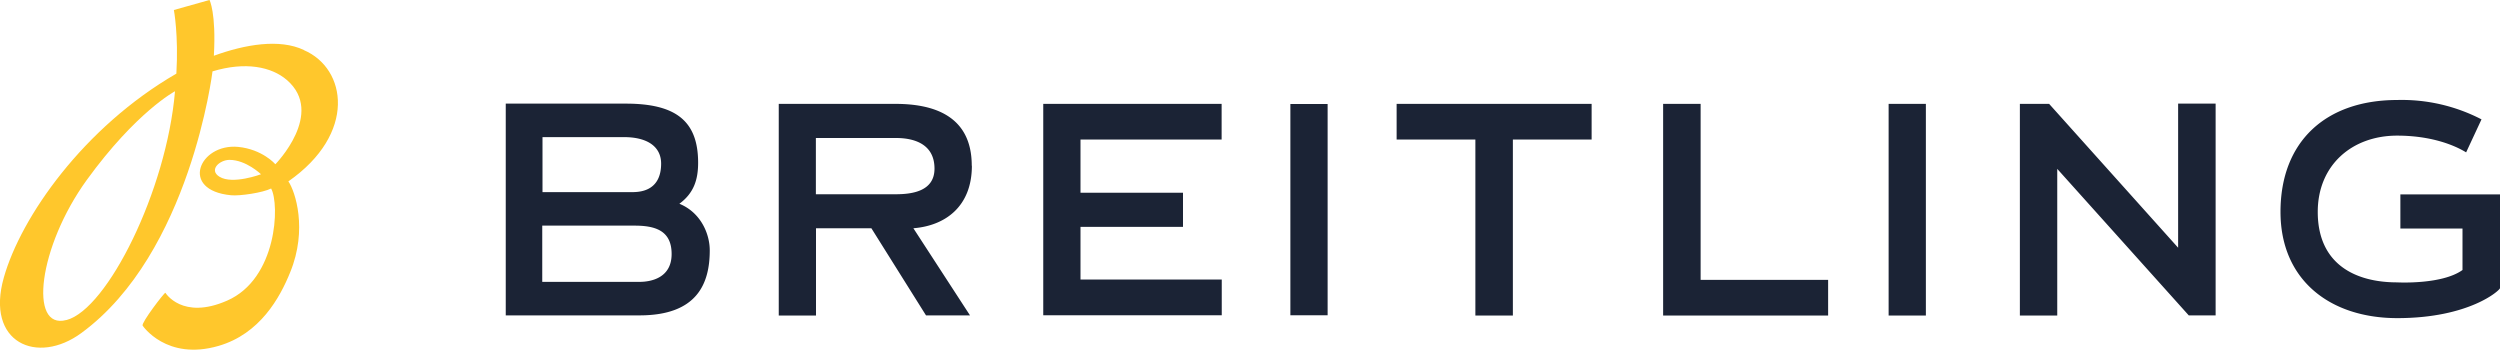 <svg xmlns="http://www.w3.org/2000/svg" viewBox="0 0 200 28"><path fill="#ffc72c" d="M17.56 14.14c-.88-.54 0-1.35.8-1.35 1.33 0 2.52 1.15 2.52 1.15s-2.27.85-3.32.2zM5.31 25.6c-3.04.82-2.23-5.87 1.63-11.2C10.9 8.94 14 7.3 14 7.3c-.67 7.95-5.42 17.43-8.67 18.3zm19-21.6c-1.95-.92-4.7-.45-7.2.46v-.01C17.3 1.01 16.76 0 16.76 0l-2.85.8s.38 2 .2 5.09C6.68 10.19 1.68 17.36.31 22.19c-1.5 5.25 2.68 7.04 6.2 4.45C15.23 20.25 17 5.71 17 5.71c2.63-.8 4.72-.37 5.95.69 3.08 2.66-.92 6.74-.92 6.74s-1.03-1.2-2.99-1.39c-3.1-.28-4.7 3.47-.56 3.87.7.07 2.53-.2 3.21-.54.7 1.28.48 7.22-3.52 8.97-3.6 1.58-4.94-.63-4.94-.63-.1 0-1.94 2.4-1.82 2.63 0 0 1.9 2.84 6.08 1.62 3.3-.96 4.9-3.84 5.73-5.9 1.4-3.43.4-6.46-.15-7.26 5.48-3.82 4.67-9.03 1.24-10.5"/><path fill="#1b2335" d="M174.27 19.84L164.2 8.61l-.27-.3h-2.34v16.93h2.99V13.51l10.52 11.72h2.15V8.29h-3v11.54m-38.2-11.52h-3v16.93h13.2v-2.85h-10.2V8.31m15.04 16.93h2.98V8.31h-2.98zm40.94-9.69v2.73H197v3.32c-1.65 1.19-5.23.99-5.23.99-3.3 0-6.35-1.42-6.35-5.64 0-3.74 2.74-6.1 6.35-6.1 2.62 0 4.5.71 5.52 1.34l1.23-2.64A13.84 13.84 0 00191.78 8c-5.7 0-9.34 3.3-9.34 8.95 0 5.47 3.98 8.5 9.34 8.5 5.79 0 8.22-2.24 8.22-2.4v-7.5h-7.96m-140.89 7h-7.77v-4.5h7.37c1.6 0 2.98.35 2.98 2.27 0 1.9-1.62 2.23-2.58 2.23zm-7.77-11.58h6.55c1.8 0 2.96.72 2.96 2.12 0 .83-.24 2.28-2.29 2.28h-7.2v-4.4zm10.97 5.33c1.14-.84 1.5-1.9 1.5-3.28 0-3.4-1.85-4.73-5.8-4.73h-9.59v16.94h10.7c4.6 0 5.62-2.53 5.62-5.2 0-1.33-.72-3.03-2.43-3.73m10.92-.76v-4.5h6.42c1.13 0 3.07.3 3.07 2.45 0 1.8-1.77 2.05-3.1 2.05zm12.47-2.29c0-4.06-3.16-4.94-6.1-4.94H62.3v16.93h2.98v-6.98h4.43l4.37 6.97h3.52l-4.53-6.97c2.54-.2 4.68-1.73 4.68-5m8.7 4.89h8.19v-2.73h-8.2v-4.26h11.29V8.31H83.46v16.91h14.28v-2.86h-11.3v-4.21m16.79 7.07h2.98V8.32h-2.98zm8.5-14.06h6.3v14.08h3V11.16h6.3V8.31h-15.6v2.85"/></svg>